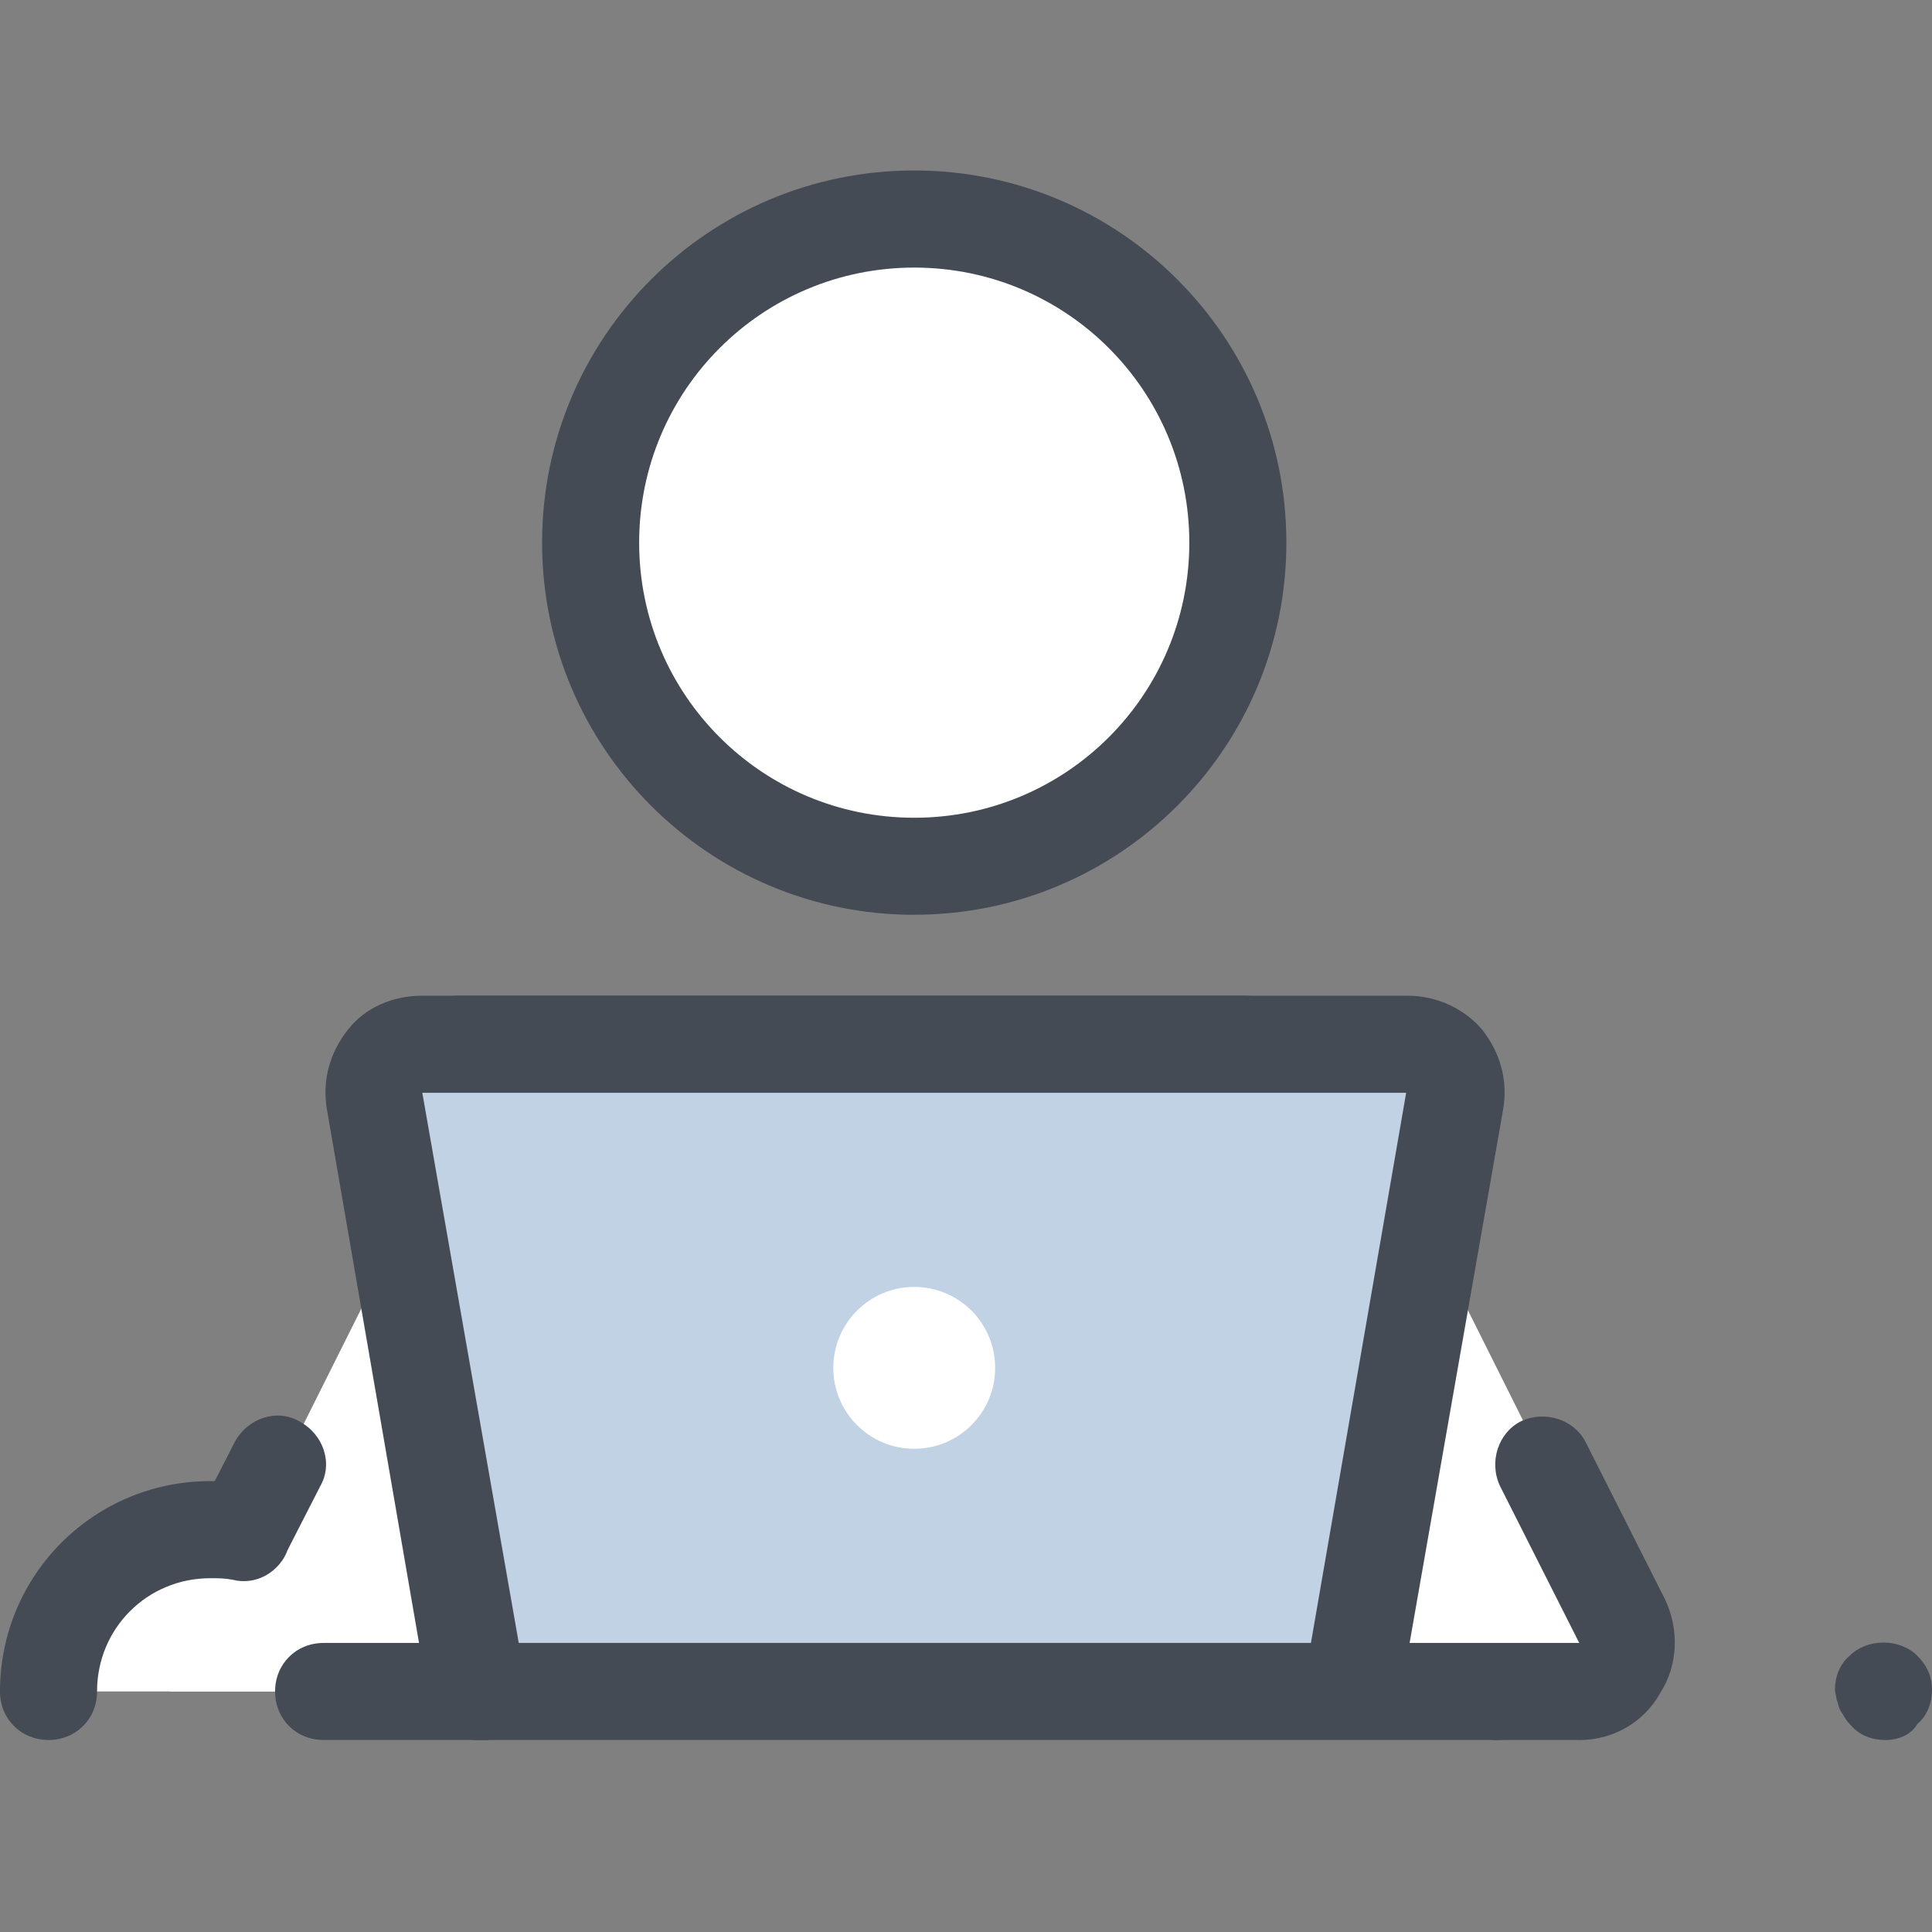 <svg xmlns="http://www.w3.org/2000/svg" width="34" height="34" viewBox="0 0 34 34">
  <rect x="0" y="0" width="34" height="34" fill="#808080" stroke="none"/>
  <g fill="none">
    <path fill="#FFF" d="M8.685 18.377H23.492l5.695 11.39H2.99z"/>
    <path fill="#444B54" d="M27.792 30.621h-1.452c-.484 0-.854-.37-.854-.854 0-.484.37-.854.854-.854h1.452l-1.395-2.762c-.199-.427-.028-.94.37-1.139.427-.199.94-.028 1.139.37l1.395 2.762c.256.541.228 1.168-.085 1.652-.285.513-.826.826-1.424.826ZM4.271 27.831c-.142 0-.256-.028-.399-.085-.427-.228-.598-.74-.37-1.139l.626-1.224c.228-.427.74-.598 1.139-.37.427.228.598.74.37 1.139l-.626 1.224c-.114.285-.427.456-.74.456Z"/>
    <path fill="#FFF" d="M6.549 29.767H.854c0-1.566 1.281-2.848 2.848-2.848 1.566 0 2.848 1.281 2.848 2.848Z"/>
    <path fill="#444B54" d="M.854 30.621C.37 30.621 0 30.251 0 29.767c0-2.05 1.652-3.702 3.702-3.702.256 0 .513.028.74.085.456.085.769.541.655.997-.085.456-.541.769-.997.655-.142-.028-.256-.028-.399-.028-1.111 0-1.993.883-1.993 1.993 0 .484-.37.854-.854.854ZM21.898 19.231H8.059c-.484 0-.854-.37-.854-.854s.37-.854.854-.854H21.898c.484 0 .854.37.854.854 0 .484-.399.854-.854.854Z"/>
    <path fill="#FFF" d="M16.089 3.854c-3.145 0-5.695 2.55-5.695 5.695 0 3.145 2.55 5.695 5.695 5.695s5.695-2.55 5.695-5.695c0-3.145-2.55-5.695-5.695-5.695Z"/>
    <path fill="#444B54" d="M16.089 16.099c-3.616 0-6.549-2.933-6.549-6.549C9.539 5.933 12.472 3 16.089 3c3.616 0 6.549 2.933 6.549 6.549 0 3.616-2.933 6.549-6.549 6.549Zm0-11.39c-2.677 0-4.841 2.164-4.841 4.841 0 2.677 2.164 4.841 4.841 4.841 2.677 0 4.841-2.164 4.841-4.841 0-2.677-2.164-4.841-4.841-4.841Z"/>
    <path fill="#C1D2E5" d="M8.4 29.767 6.578 19.374c-.085-.513.313-.997.854-.997h17.342c.541 0 .94.484.854.997l-1.851 10.394H8.4Z"/>
    <path fill="#FFF" d="M16.089 22.648c-.786 0-1.424.637-1.424 1.424s.637 1.424 1.424 1.424 1.424-.637 1.424-1.424-.637-1.424-1.424-1.424Z"/>
    <path fill="#444B54" d="M8.4 30.621c-.399 0-.769-.285-.854-.712L5.752 19.516c-.085-.513.057-.997.37-1.395s.797-.598 1.31-.598h17.342c.513 0 .997.228 1.31.598.313.399.456.883.37 1.395l-1.822 10.394c-.085.456-.513.769-.997.683-.456-.085-.769-.513-.683-.997l1.794-10.365H7.432l1.822 10.394c.085.456-.228.911-.683.997h-.171Z"/>
    <path fill="#444B54" d="M26.34 30.621H5.695c-.484 0-.854-.37-.854-.854 0-.484.37-.854.854-.854H26.34c.484 0 .854.37.854.854s-.37.854-.854.854Zm6.834 0c-.228 0-.456-.085-.598-.256-.028-.028-.085-.085-.114-.142-.028-.057-.057-.085-.085-.142-.028-.057-.028-.114-.057-.171 0-.057-.028-.114-.028-.171 0-.228.085-.456.256-.598.313-.313.883-.313 1.196 0 .171.171.256.37.256.598s-.085.456-.256.598c-.114.199-.342.285-.57.285Z"/>
  </g>
</svg>
